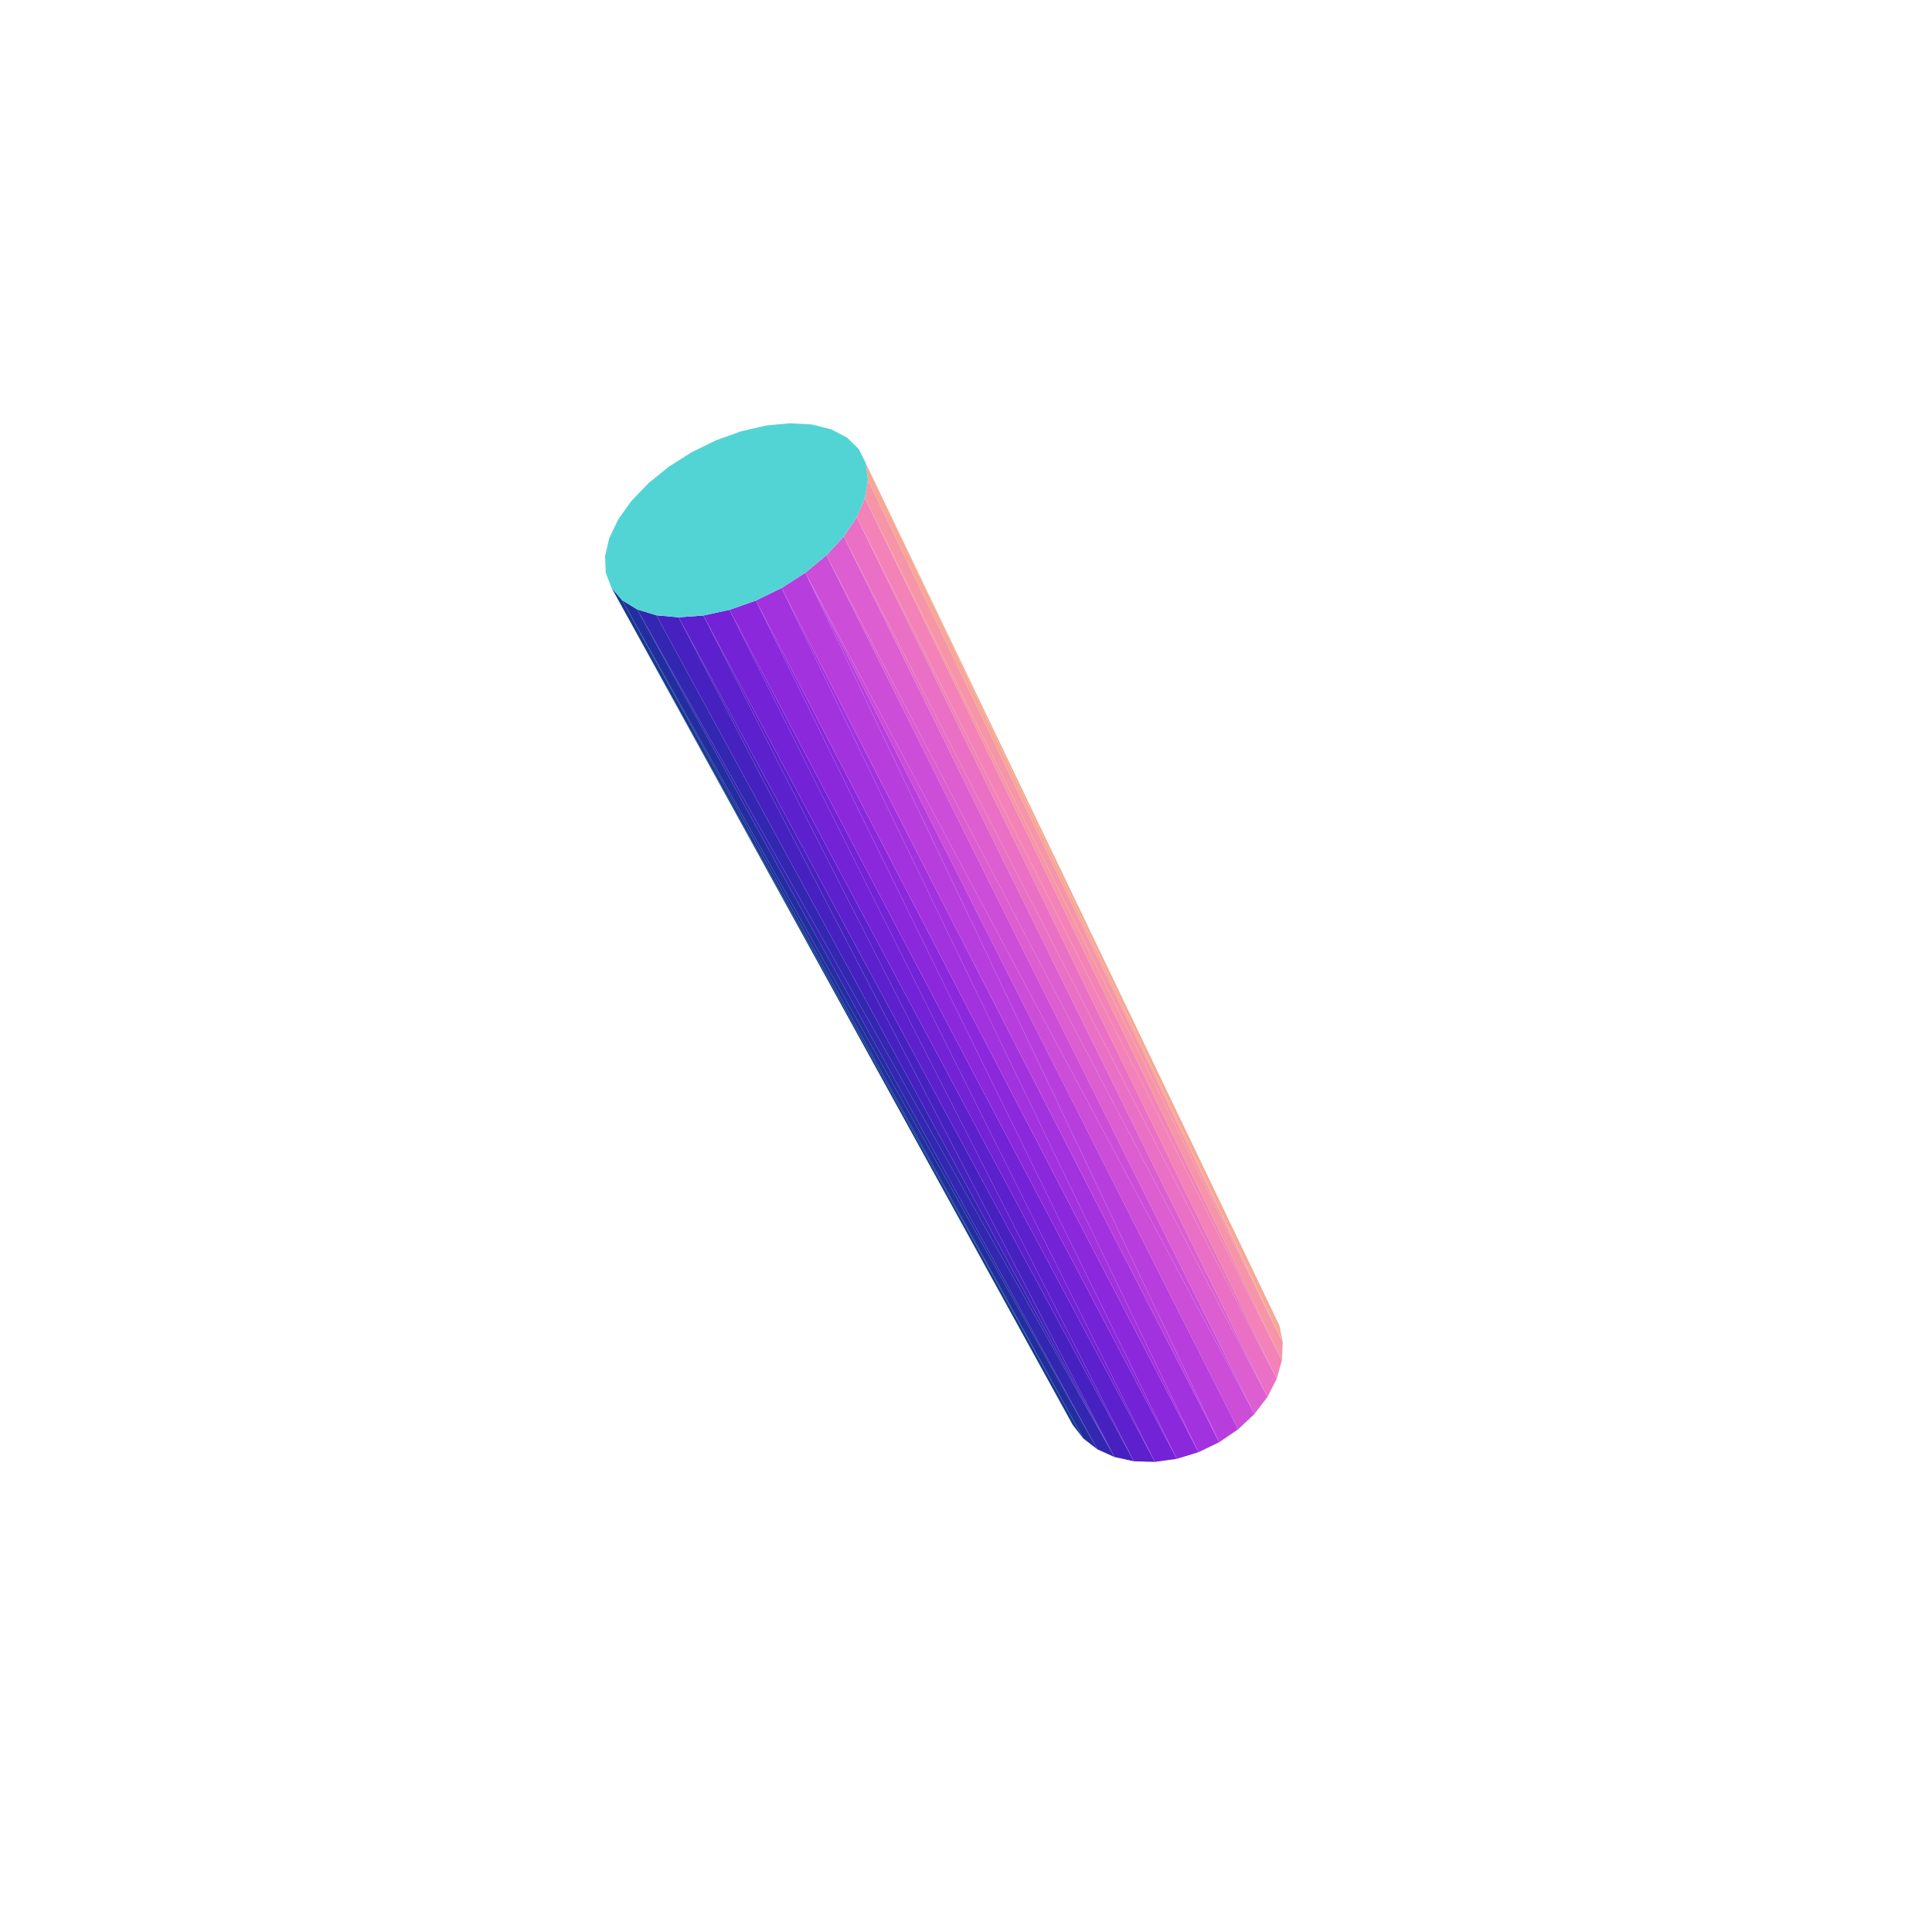 <?xml version="1.0" encoding="UTF-8"?>
<!-- Generated by jsxcad -->
<!DOCTYPE svg PUBLIC "-//W3C//DTD SVG 1.1 Tiny//EN" "http://www.w3.org/Graphics/SVG/1.1/DTD/svg11-tiny.dtd">
<svg viewBox="-250 -250 500 500" width="500" height="500" xmlns="http://www.w3.org/2000/svg"><path d="M30.354,122.274L-91.733,-97.863L27.64,118.791z" style="fill:rgb(21,57,142)"/><path d="M-25.916,-130.089L81.975,97.402L81.101,93.026z" style="fill:rgb(246,167,149)"/><path d="M33.985,125.074L-88.993,-94.671L30.354,122.274z" style="fill:rgb(34,46,160)"/><path d="M81.975,97.402L-26.172,-121.101L81.748,102.067z" style="fill:rgb(246,149,167)"/><path d="M38.401,127.071L-85.085,-92.271L33.985,125.074z" style="fill:rgb(51,38,177)"/><path d="M81.748,102.067L-28.283,-116.144L80.415,106.839z" style="fill:rgb(242,130,183)"/><path d="M-74.368,-90.237L38.401,127.071L43.435,128.178z" style="fill:rgb(71,33,192)"/><path d="M80.415,106.839L-31.644,-111.136L78.02,111.527z" style="fill:rgb(233,112,197)"/><path d="M-67.971,-90.709L43.435,128.178L48.888,128.342z" style="fill:rgb(92,32,204)"/><path d="M78.02,111.527L-36.129,-106.282L74.649,115.941z" style="fill:rgb(220,94,208)"/><path d="M-61.213,-92.175L48.888,128.342L54.544,127.549z" style="fill:rgb(115,34,214)"/><path d="M74.649,115.941L-41.565,-101.783L70.433,119.9z" style="fill:rgb(203,77,216)"/><path d="M-41.565,-101.783L65.541,123.242L70.433,119.9z" style="fill:rgb(183,62,221)"/><path d="M-54.371,-94.579L54.544,127.549L60.171,125.826z" style="fill:rgb(139,40,220)"/><path d="M-47.73,-97.827L60.171,125.826L65.541,123.242z" style="fill:rgb(162,50,222)"/><path d="M-91.733,-97.863L30.354,122.274L-88.993,-94.671z" style="fill:rgb(21,57,142)"/><path d="M81.975,97.402L-25.916,-130.089L-25.379,-125.81z" style="fill:rgb(246,167,149)"/><path d="M-88.993,-94.671L33.985,125.074L-85.085,-92.271z" style="fill:rgb(34,46,160)"/><path d="M-26.172,-121.101L81.975,97.402L-25.379,-125.81z" style="fill:rgb(246,149,167)"/><path d="M-85.085,-92.271L38.401,127.071L-80.148,-90.769z" style="fill:rgb(51,38,177)"/><path d="M-28.283,-116.144L81.748,102.067L-26.172,-121.101z" style="fill:rgb(242,130,183)"/><path d="M38.401,127.071L-74.368,-90.237L-80.148,-90.769z" style="fill:rgb(71,33,192)"/><path d="M-31.644,-111.136L80.415,106.839L-28.283,-116.144z" style="fill:rgb(233,112,197)"/><path d="M43.435,128.178L-67.971,-90.709L-74.368,-90.237z" style="fill:rgb(92,32,204)"/><path d="M-36.129,-106.282L78.02,111.527L-31.644,-111.136z" style="fill:rgb(220,94,208)"/><path d="M48.888,128.342L-61.213,-92.175L-67.971,-90.709z" style="fill:rgb(115,34,214)"/><path d="M-41.565,-101.783L74.649,115.941L-36.129,-106.282z" style="fill:rgb(203,77,216)"/><path d="M54.544,127.549L-54.371,-94.579L-61.213,-92.175z" style="fill:rgb(139,40,220)"/><path d="M65.541,123.242L-41.565,-101.783L-47.73,-97.827z" style="fill:rgb(183,62,221)"/><path d="M60.171,125.826L-47.73,-97.827L-54.371,-94.579z" style="fill:rgb(162,50,222)"/><path d="M-76.906,-129.218L-80.148,-90.769L-71.028,-132.95zM-86.576,-120.371L-85.085,-92.271L-82.152,-124.976zM-82.152,-124.976L-80.148,-90.769L-76.906,-129.218zM-90.012,-115.567L-88.993,-94.671L-86.576,-120.371zM-92.323,-110.737L-91.733,-97.863L-90.012,-115.567zM-71.028,-132.95L-67.971,-90.709L-64.729,-136.038zM-93.219,-101.712L-92.323,-110.737L-93.412,-106.06zM-64.729,-136.038L-61.213,-92.175L-58.233,-138.374zM-58.233,-138.374L-61.213,-92.175L-51.77,-139.871zM-92.323,-110.737L-93.219,-101.712L-91.733,-97.863zM-51.77,-139.871L-47.73,-97.827L-45.572,-140.47zM-45.572,-140.47L-41.565,-101.783L-39.867,-140.142zM-90.012,-115.567L-91.733,-97.863L-88.993,-94.671zM-39.867,-140.142L-36.129,-106.282L-34.869,-138.889zM-86.576,-120.371L-88.993,-94.671L-85.085,-92.271zM-34.869,-138.889L-31.644,-111.136L-30.772,-136.745zM-82.152,-124.976L-85.085,-92.271L-80.148,-90.769zM-30.772,-136.745L-28.283,-116.144L-27.744,-133.778zM-71.028,-132.95L-80.148,-90.769L-74.368,-90.237zM-27.744,-133.778L-26.172,-121.101L-25.916,-130.089zM-71.028,-132.95L-74.368,-90.237L-67.971,-90.709zM-64.729,-136.038L-67.971,-90.709L-61.213,-92.175zM-25.916,-130.089L-26.172,-121.101L-25.379,-125.81zM-27.744,-133.778L-28.283,-116.144L-26.172,-121.101zM-51.77,-139.871L-61.213,-92.175L-54.371,-94.579zM-51.77,-139.871L-54.371,-94.579L-47.73,-97.827zM-30.772,-136.745L-31.644,-111.136L-28.283,-116.144zM-45.572,-140.47L-47.73,-97.827L-41.565,-101.783zM-34.869,-138.889L-36.129,-106.282L-31.644,-111.136zM-39.867,-140.142L-41.565,-101.783L-36.129,-106.282z" style="fill:rgb(83,212,212)"/></svg>
